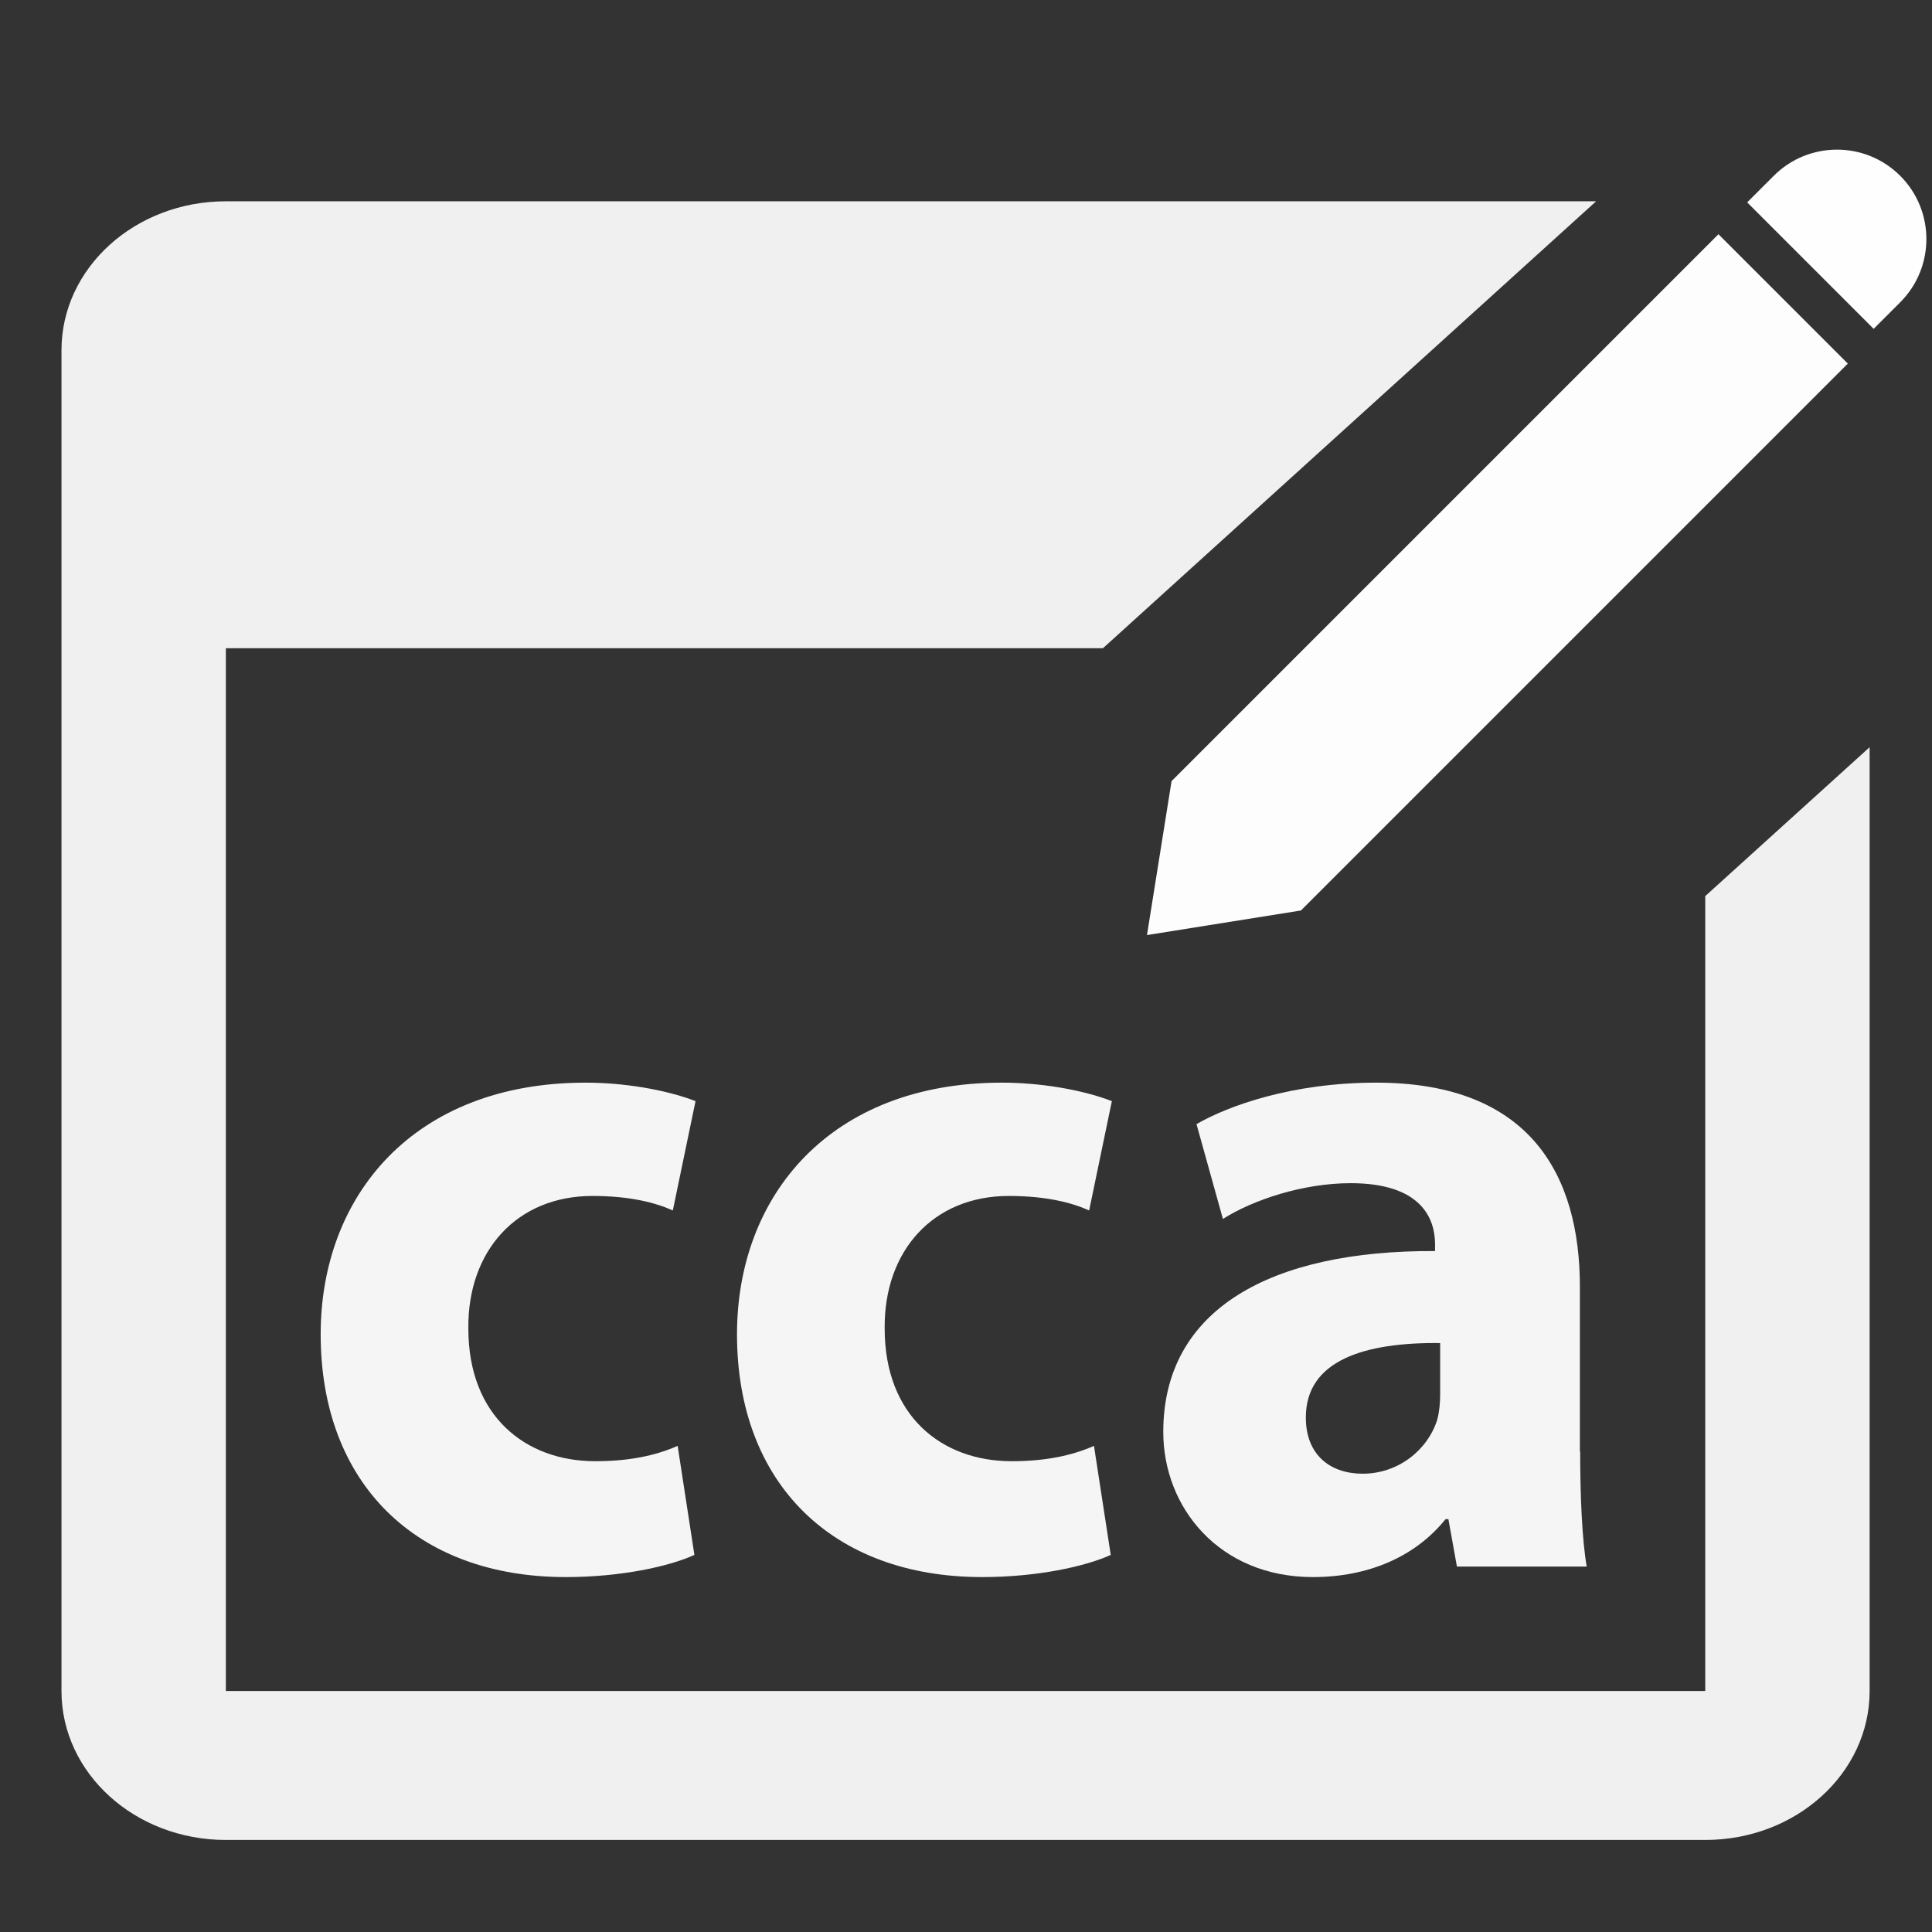 <?xml version="1.0" encoding="UTF-8" standalone="no"?>
<!-- Generator: Adobe Illustrator 21.0.2, SVG Export Plug-In . SVG Version: 6.00 Build 0)  -->

<svg
   version="1.1"
   id="Layer_1"
   x="0px"
   y="0px"
   viewBox="0 0 680.3 680.3"
   style="enable-background:new 0 0 680.3 680.3;"
   xml:space="preserve"
   sodipodi:docname="edit_cca_dark.svg"
   inkscape:version="1.2.2 (732a01da63, 2022-12-09)"
   xmlns:inkscape="http://www.inkscape.org/namespaces/inkscape"
   xmlns:sodipodi="http://sodipodi.sourceforge.net/DTD/sodipodi-0.dtd"
   xmlns="http://www.w3.org/2000/svg"
   xmlns:svg="http://www.w3.org/2000/svg"><rect x="0" y="0" width="680.3" height="680.3" fill="#333333" stroke="none"/><defs
   id="defs27">
	
	
	
</defs><sodipodi:namedview
   id="namedview25"
   pagecolor="#ffffff"
   bordercolor="#666666"
   borderopacity="1.0"
   inkscape:pageshadow="2"
   inkscape:pageopacity="0.0"
   inkscape:pagecheckerboard="0"
   showgrid="false"
   inkscape:zoom="0.73974171"
   inkscape:cx="89.220331"
   inkscape:cy="220.34718"
   inkscape:window-width="1920"
   inkscape:window-height="1137"
   inkscape:window-x="-8"
   inkscape:window-y="-8"
   inkscape:window-maximized="1"
   inkscape:current-layer="Layer_1"
   inkscape:showpageshadow="2"
   inkscape:deskcolor="#d1d1d1" />
<style
   type="text/css"
   id="style2">
	.st0{fill:#4D4D4E;stroke:#4D4D4E;stroke-miterlimit:10;}
	.st1{fill:#4D4D4E;}
	.st2{enable-background:new    ;}
</style>
<g
   class="st2"
   id="g20"
   transform="translate(56.014,32.524)"
   style="fill:#f5f5f5;fill-opacity:1">
		<path
   class="st1"
   d="m 188.5,515 c -9,4.1 -26,7.8 -45.3,7.8 -52.7,0 -86.3,-33 -86.3,-85.5 0,-48.7 32.7,-88.6 93.3,-88.6 13.3,0 28,2.4 38.7,6.5 l -8,38.5 c -6,-2.7 -15,-5.1 -28.3,-5.1 -26.7,0 -44,19.4 -43.7,46.7 0,30.7 20,46.7 44.7,46.7 12,0 21.3,-2 29,-5.4 z"
   id="path14"
   style="fill:#f5f5f5;fill-opacity:1" />
		<path
   class="st1"
   d="m 335.1,515 c -9,4.1 -26,7.8 -45.3,7.8 -52.7,0 -86.3,-33 -86.3,-85.5 0,-48.7 32.7,-88.6 93.3,-88.6 13.3,0 28,2.4 38.7,6.5 l -8,38.5 c -6,-2.7 -15,-5.1 -28.3,-5.1 -26.7,0 -44,19.4 -43.7,46.7 0,30.7 20,46.7 44.7,46.7 12,0 21.3,-2 29,-5.4 z"
   id="path16"
   style="fill:#f5f5f5;fill-opacity:1" />
		<path
   class="st1"
   d="m 500.4,478.6 c 0,16 0.7,31.3 2.3,40.5 H 457 l -3,-16.7 h -1 c -10.7,13.3 -27.3,20.4 -46.7,20.4 -33,0 -52.7,-24.5 -52.7,-51.1 0,-43.3 38,-64 95.7,-63.7 v -2.4 c 0,-8.9 -4.7,-21.5 -29.7,-21.5 -16.7,0 -34.3,5.8 -45,12.6 l -9.3,-33.4 c 11.3,-6.5 33.7,-14.6 63.3,-14.6 54.3,0 71.7,32.7 71.7,71.9 v 58 z m -49.3,-38.2 c -26.7,-0.3 -47.3,6.1 -47.3,26.2 0,13.3 8.7,19.8 20,19.8 12.7,0 23,-8.5 26.3,-19.1 0.7,-2.7 1,-5.8 1,-8.9 z"
   id="path18"
   style="fill:#f5f5f5;fill-opacity:1" />
	</g>
<path
   style="color:#f0f0f0;fill:currentColor;fill-opacity:1;stroke:none;stroke-width:1"
   d="M 600.456,315.533 V 595.435 H 79.529 V 228.247 H 388.381 L 562.023,70.881 H 79.529 c -31.979,0 -57.881,23.474 -57.881,52.455 v 472.098 c 0,28.982 25.902,52.455 57.881,52.455 H 600.456 c 31.979,0 57.881,-23.474 57.881,-52.455 V 263.104 Z"
   class="ColorScheme-Text"
   id="path4-3" /><g
   id="g8"
   transform="matrix(17.812,0,0,17.812,143.972,17.058)"
   style="stroke-width:0.056;fill:#fefefe;fill-opacity:1"><path
     d="m 28.957,5.543 0.525,-0.525 c 0.69,-0.69 0.69,-1.81 0,-2.5 -0.69,-0.69 -1.81,-0.69 -2.5,0 l -0.525,0.525 z"
     id="path6"
     style="stroke-width:0.056;fill:#fefefe;fill-opacity:1" /></g><g
   id="g12-7"
   transform="matrix(18.222,0,0,18.222,148.77,1.264)"
   style="stroke-width:0.055;fill:#fdfdfd;fill-opacity:1"><polygon
     points="16.975,17.525 27.543,6.957 25.043,4.457 14.475,15.025 14,18 "
     id="polygon10"
     style="stroke-width:0.055;fill:#fdfdfd;fill-opacity:1" /></g></svg>
